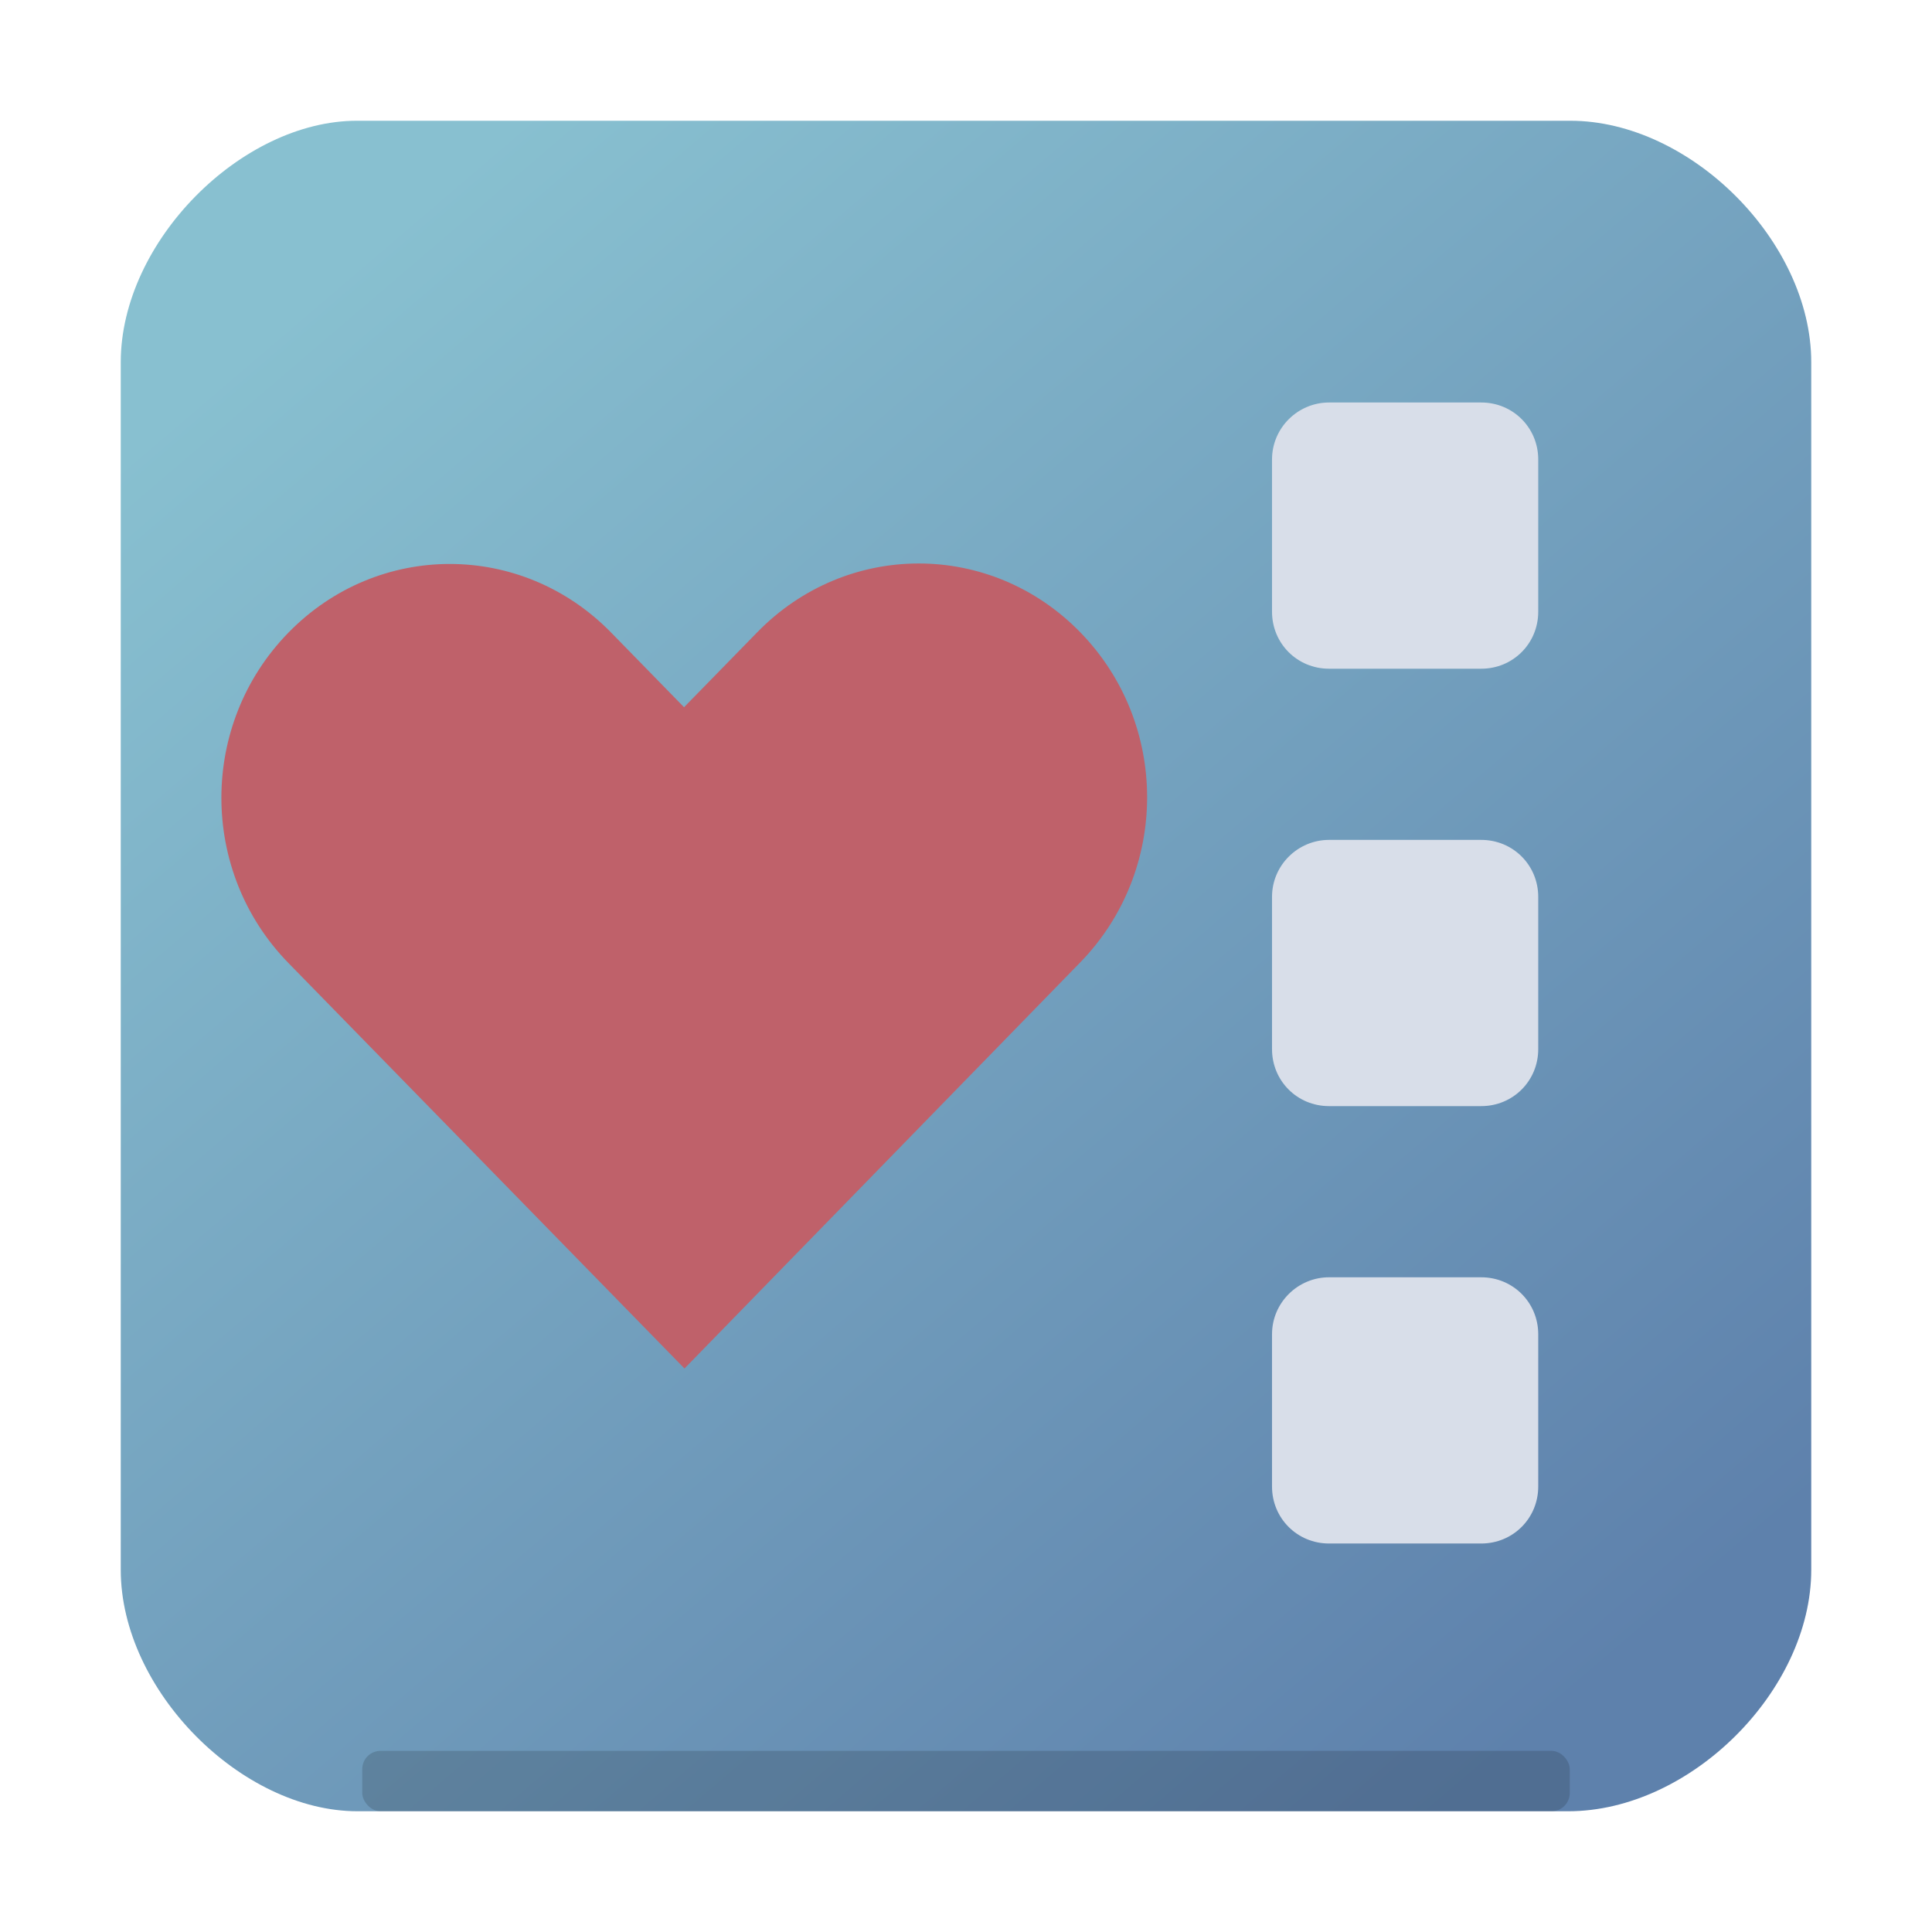 <?xml version="1.0" encoding="UTF-8" standalone="no"?>
<svg
   viewBox="0 0 48 48"
   version="1.1"
   id="svg6"
   sodipodi:docname="bookmarks-bookmarked.svg"
   inkscape:version="1.3.2 (091e20ef0f, 2023-11-25)"
   width="48"
   height="48"
   xmlns:inkscape="http://www.inkscape.org/namespaces/inkscape"
   xmlns:sodipodi="http://sodipodi.sourceforge.net/DTD/sodipodi-0.dtd"
   xmlns:xlink="http://www.w3.org/1999/xlink"
   xmlns="http://www.w3.org/2000/svg"
   xmlns:svg="http://www.w3.org/2000/svg"
   xmlns:rdf="http://www.w3.org/1999/02/22-rdf-syntax-ns#"
   xmlns:cc="http://creativecommons.org/ns#"
   xmlns:dc="http://purl.org/dc/elements/1.1/">
  <sodipodi:namedview
     pagecolor="#ffffff"
     bordercolor="#666666"
     borderopacity="1"
     objecttolerance="10"
     gridtolerance="10"
     guidetolerance="10"
     inkscape:pageopacity="0"
     inkscape:pageshadow="2"
     inkscape:window-width="1920"
     inkscape:window-height="1001"
     id="namedview8"
     showgrid="false"
     inkscape:zoom="7.1363635"
     inkscape:cx="45.401275"
     inkscape:cy="40.426752"
     inkscape:window-x="0"
     inkscape:window-y="0"
     inkscape:window-maximized="1"
     inkscape:current-layer="svg6"
     inkscape:lockguides="false"
     inkscape:document-rotation="0"
     inkscape:showpageshadow="2"
     inkscape:pagecheckerboard="0"
     inkscape:deskcolor="#d1d1d1">
    <inkscape:grid
       type="xygrid"
       id="grid858"
       originx="0"
       originy="0"
       spacingy="1"
       spacingx="1"
       units="px"
       visible="false" />
  </sodipodi:namedview>
  <defs
     id="defs3051">
    <style
       type="text/css"
       id="current-color-scheme" />
    <linearGradient
       inkscape:collect="always"
       id="linearGradient22063-0">
      <stop
         style="stop-color:#88c0d0;stop-opacity:1;"
         offset="0"
         id="stop22059-6" />
      <stop
         style="stop-color:#5e81ac;stop-opacity:1;"
         offset="1"
         id="stop22061-2" />
    </linearGradient>
    <linearGradient
       xlink:href="#linearGradient22063-0"
       id="linearGradient4166"
       x1="32.249"
       y1="42.037"
       x2="16.546"
       y2="4.902"
       gradientUnits="userSpaceOnUse"
       gradientTransform="matrix(1.05,0,0,1.05,-1.25,-1.2)" />
    <linearGradient
       id="b"
       x1="-31.112"
       x2="11.367"
       y1="6.309"
       y2="55.255"
       gradientTransform="matrix(0.732,0,0,0.721,31.454,1.9)"
       gradientUnits="userSpaceOnUse"
       xlink:href="#linearGradient22063-0">
      <stop
         stop-color="#21c9fb"
         offset="0"
         id="stop2"
         style="stop-color:#88c0d0;stop-opacity:1;" />
      <stop
         stop-color="#1a86f2"
         offset="1"
         id="stop4"
         style="stop-color:#5e81ac;stop-opacity:1;" />
    </linearGradient>
    <linearGradient
       id="a"
       x1="4"
       x2="44"
       y1="4"
       y2="44"
       gradientTransform="matrix(0.694,0,0,0.694,-0.555,-0.555)"
       gradientUnits="userSpaceOnUse">
      <stop
         offset="0"
         id="stop7" />
      <stop
         stop-opacity="0"
         offset="1"
         id="stop9" />
    </linearGradient>
  </defs>
  <path
     d="m 3,9 v 30 c 0,3 3,6 5.882,6 h 30.081 c 3.037,0 6.037,-3 6.037,-6 V 9 c 0,-3 -3,-6 -5.986,-6 H 8.868 c -2.868,0 -5.868,3 -5.868,6 z"
     fill="url(#b)"
     stroke-linejoin="bevel"
     stroke-width="1.4"
     id="path14"
     sodipodi:nodetypes="ccccccccc"
     style="fill:url(#b)" />
  <rect
     x="9"
     y="43.5"
     width="30"
     height="1.5"
     opacity="0.15"
     id="rect18"
     ry="0.453"
     rx="0.453"
     style="stroke-width:1" />
  <path
     d="m 26.835,15.705 c 2.221,2.274 2.219,5.933 0,8.209 L 17.006,34 c -3.28,-3.358 -6.56,-6.716 -9.84,-10.074 -2.221,-2.274 -2.221,-5.935 0,-8.209 2.221,-2.274 5.797,-2.274 8.018,0 l 1.811,1.854 1.822,-1.866 c 2.221,-2.274 5.797,-2.274 8.018,10e-7 z"
     style="color:#000000;fill:#bf616a;fill-opacity:1;stroke-width:0.324;enable-background:accumulate"
     stroke="none"
     marker="none"
     visibility="visible"
     display="inline"
     overflow="visible"
     id="path2-3-3-3-3" />
  <path
     d="m 33.019,20.867 h 3.782 c 0.789,0 1.416,0.627 1.416,1.416 v 3.782 c 0,0.789 -0.627,1.416 -1.416,1.416 h -3.782 c -0.789,0 -1.416,-0.627 -1.416,-1.416 v -3.782 c 0,-0.789 0.645,-1.416 1.416,-1.416 z"
     id="path14-6-5-5"
     style="fill:#d8dee9;fill-opacity:1;stroke-width:0.179" />
  <path
     d="m 33.019,10 h 3.782 c 0.789,0 1.416,0.627 1.416,1.416 v 3.782 c 0,0.789 -0.627,1.416 -1.416,1.416 h -3.782 c -0.789,0 -1.416,-0.627 -1.416,-1.416 V 11.416 C 31.603,10.627 32.248,10 33.019,10 Z"
     id="path14-5-7-6-6"
     style="fill:#d8dee9;fill-opacity:1;stroke-width:0.179" />
  <path
     d="m 33.019,31.734 h 3.782 c 0.789,0 1.416,0.627 1.416,1.416 v 3.782 c 0,0.789 -0.627,1.416 -1.416,1.416 h -3.782 c -0.789,0 -1.416,-0.627 -1.416,-1.416 v -3.782 c 0,-0.789 0.645,-1.416 1.416,-1.416 z"
     id="path14-9-5-2-2"
     style="fill:#d8dee9;fill-opacity:1;stroke-width:0.179" />
</svg>
